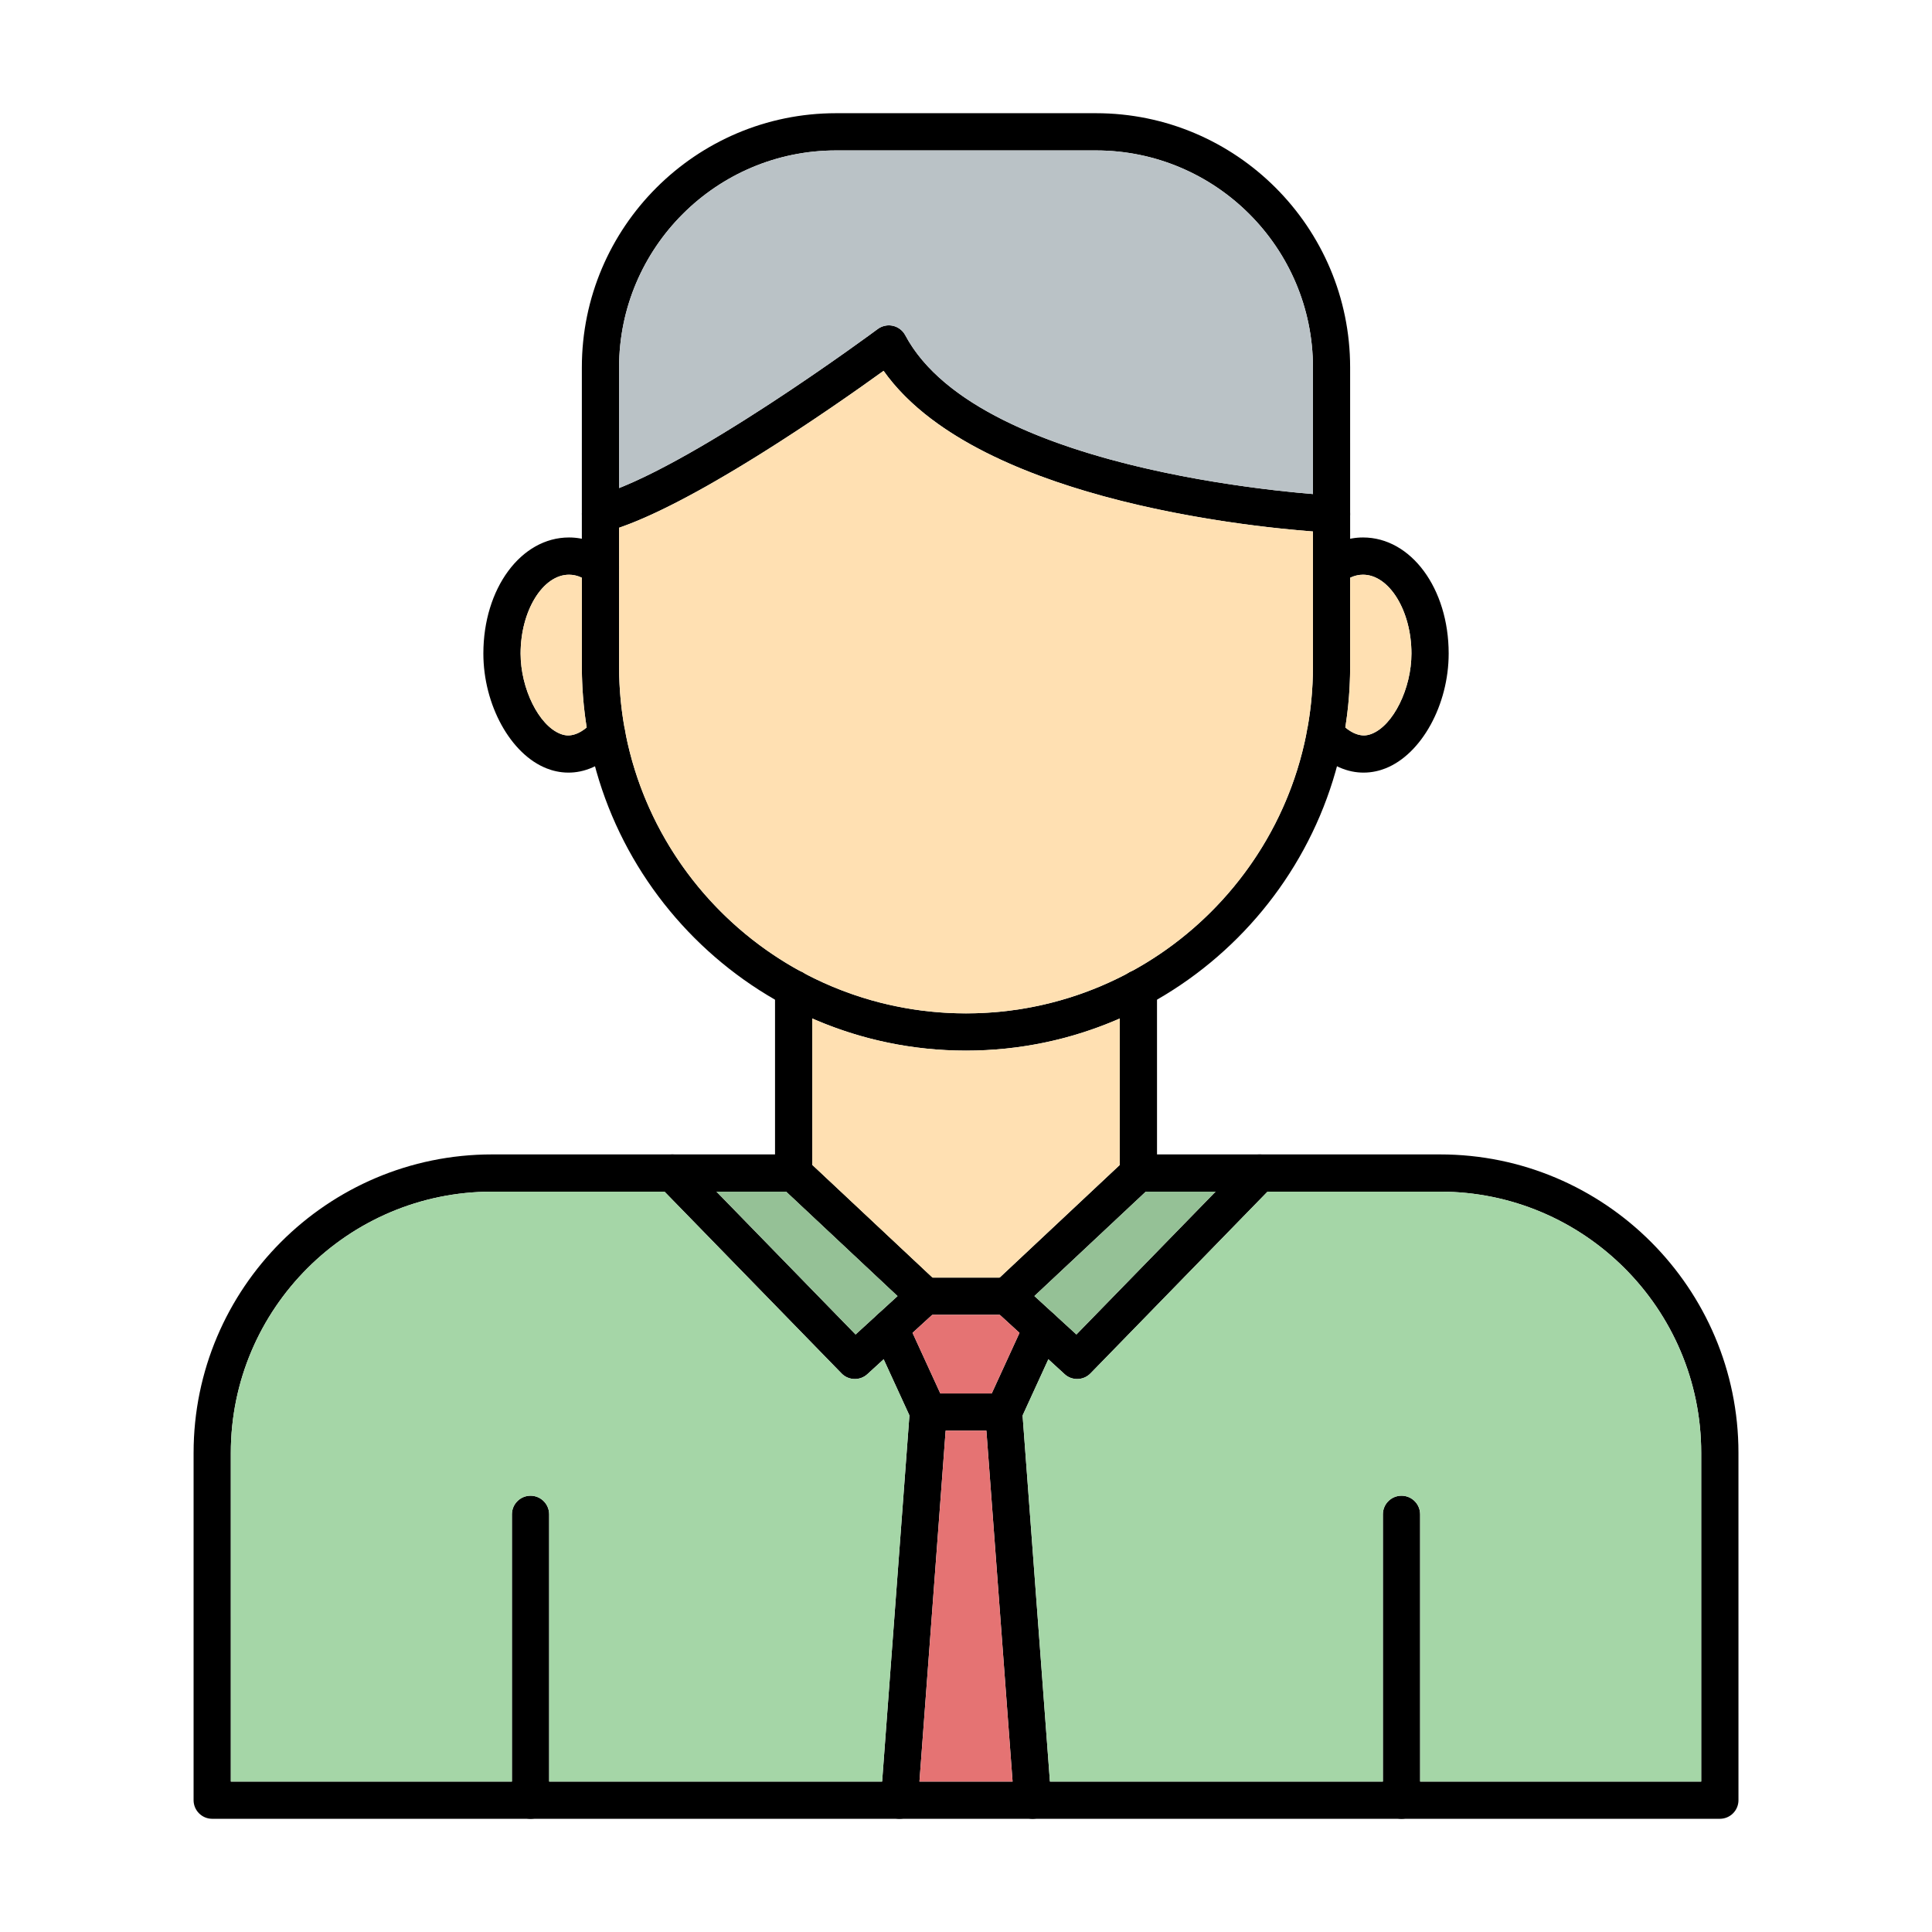 <!-- icon666.com - MILLIONS vector ICONS FREE --><svg clip-rule="evenodd" fill-rule="evenodd" image-rendering="optimizeQuality" shape-rendering="geometricPrecision" text-rendering="geometricPrecision" viewBox="0 0 173.397 173.397" xmlns="http://www.w3.org/2000/svg"><g id="Layer_x0020_1"><g id="_300652600"><path id="_300654016" d="m154.353 163.237h-135.308c-.923 0-1.671-.749-1.671-1.671l.001-31.175c0-14.768 12.013-26.782 26.781-26.782l25.403-0v-14.886c0-.926.748-1.671 1.671-1.671.927-0 1.671.745 1.671 1.671l.001 16.557c0 .922-.746 1.671-1.672 1.671h-27.074c-12.926 0-23.44 10.517-23.44 23.44l.001 29.504h131.966v-29.504c0-12.922-10.514-23.44-23.437-23.44h-27.077c-.923 0-1.671-.749-1.671-1.671l.001-16.557c0-.926.748-1.671 1.671-1.671.923-0 1.671.745 1.671 1.671l.001 14.886h25.406c14.768 0 26.778 12.014 26.778 26.782l.001 31.175c0 .922-.746 1.671-1.672 1.671z"></path><path id="_300653968" d="m96.674 123.766c-.404 0-.808-.142-1.129-.439l-6.294-5.762c-.345-.313-.54-.759-.543-1.222-.004-.467.188-.912.529-1.229l11.788-11.053c.672-.63 1.73-.595 2.36.077.634.675.599 1.73-.073 2.364l-10.475 9.817 3.77 3.45 15.252-15.655c.64-.661 1.698-.672 2.36-.028.662.644.675 1.699.031 2.36l-16.379 16.815c-.327.338-.763.505-1.198.505z"></path><path id="_300653776" d="m83.021 118.004c-.411 0-.822-.15-1.146-.452l-11.787-11.05c-.672-.634-.707-1.688-.077-2.364.634-.672 1.688-.707 2.364-.077l11.789 11.053c.671.63.706 1.688.076 2.36-.33.351-.773.529-1.218.529z"></path><path id="_300653992" d="m47.616 163.237c-.923 0-1.672-.749-1.672-1.671l0-25.654c0-.922.749-1.671 1.671-1.671.923-0 1.671.748 1.671 1.671l0 25.654c0 .922-.749 1.671-1.671 1.671z"></path><path id="_300653608" d="m125.785 163.237c-.926 0-1.671-.749-1.671-1.671l0-25.654c0-.922.745-1.671 1.671-1.671.923-0 1.671.748 1.671 1.671l.001 25.654c0 .922-.749 1.671-1.672 1.671z"></path><path id="_300653512" d="m90.38 118.004h-7.359c-.923 0-1.672-.748-1.672-1.671 0-.922.748-1.671 1.671-1.671h7.36c.923 0 1.671.749 1.671 1.671.001.922-.748 1.671-1.671 1.671z"></path><path id="_300653368" d="m76.723 123.766c-.435 0-.871-.167-1.198-.505l-16.376-16.815c-.644-.661-.63-1.716.028-2.36.662-.644 1.72-.63 2.364.028l15.248 15.655 3.771-3.45-10.472-9.817c-.672-.634-.707-1.688-.077-2.364.634-.672 1.688-.707 2.364-.077l11.789 11.053c.338.317.528.762.528 1.229-.003.463-.202.909-.543 1.222l-6.297 5.761c-.32.296-.725.439-1.128.439z"></path><path id="_300653344" d="m90.081 128.403h-6.761c-.651 0-1.247-.383-1.518-.975l-3.449-7.516c-.383-.839-.018-1.831.821-2.217.84-.383 1.831-.018 2.218.821l3.001 6.545h4.616l3.001-6.545c.387-.839 1.375-1.204 2.214-.821.839.386 1.208 1.379.822 2.217l-3.446 7.516c-.272.592-.867.975-1.518.975z"></path><path id="_300653104" d="m92.678 163.237c-.867 0-1.602-.672-1.665-1.549l-2.6-34.834c-.07-.919.62-1.72 1.542-1.789.919-.07 1.72.623 1.79 1.542l2.601 34.834c.069.919-.624 1.723-1.543 1.79-.042.003-.083.007-.125.007zm-11.955 0c-.042 0-.084-.003-.126-.007-.922-.066-1.612-.87-1.542-1.789l2.597-34.834c.07-.919.873-1.605 1.792-1.542.919.07 1.612.87 1.542 1.789l-2.6 34.834c-.067.877-.798 1.549-1.665 1.549z"></path><path id="_300652744" d="m75.034 13.502c-10.736 0-19.471 8.735-19.471 19.471v26.844c0 17.166 13.967 31.134 31.137 31.134 17.167 0 31.137-13.967 31.137-31.134l.001-26.844c0-10.736-8.735-19.471-19.472-19.471zm11.666 80.791c-19.012 0-34.48-15.467-34.48-34.476l.001-26.844c0-12.578 10.235-22.813 22.812-22.813l23.332-0c12.578 0 22.809 10.235 22.809 22.813l.001 26.844c0 19.008-15.464 34.476-34.475 34.476z"></path><path id="_300653176" d="m53.892 47.807c-.738 0-1.414-.491-1.612-1.239-.239-.891.289-1.807 1.18-2.047 7.983-2.145 25.145-14.862 25.316-14.991.391-.289.891-.397 1.365-.289.474.108.881.418 1.107.846 6.768 12.721 38.023 14.364 38.336 14.378.923.045 1.636.829 1.591 1.751-.045.922-.839 1.615-1.748 1.587-1.312-.063-31.018-1.636-40.126-14.521-4.442 3.21-17.737 12.519-24.975 14.465-.146.042-.292.059-.435.059z"></path><path id="_300652984" d="m51.024 69.342c-.79 0-1.466-.181-1.957-.376-3.241-1.267-5.685-5.702-5.685-10.312 0-5.842 3.377-10.416 7.687-10.416 1.358-0 2.687.477 3.847 1.375.731.564.863 1.615.299 2.343-.568.731-1.615.863-2.346.299-.574-.449-1.18-.675-1.8-.675-2.353-0-4.345 3.241-4.345 7.074 0 3.147 1.633 6.444 3.562 7.203.348.136 1.406.55 2.945-1.114.627-.679 1.685-.721 2.364-.094.676.626.717 1.685.09 2.364-1.681 1.817-3.338 2.329-4.661 2.329z"></path><path id="_300652888" d="m122.377 69.342c-1.326 0-2.98-.508-4.662-2.329-.626-.679-.585-1.737.09-2.364.679-.627 1.734-.585 2.36.094 1.543 1.664 2.6 1.25 2.949 1.114 1.929-.759 3.562-4.056 3.562-7.203 0-3.833-1.991-7.074-4.345-7.074-.62-0-1.225.226-1.803.675-.728.564-1.779.432-2.343-.299-.564-.728-.432-1.779.296-2.343 1.163-.898 2.492-1.375 3.85-1.375 4.311-0 7.687 4.574 7.687 10.416.001 4.609-2.444 9.044-5.685 10.312-.494.195-1.166.376-1.956.376z"></path></g><path d="m101.59 87.154c8.023-4.387 13.915-12.203 15.691-21.463.009-.084.025-.167.047-.249.335-1.825.509-3.705.509-5.625l0-8.807c-.002-.051-.002-.101 0-.152l0-3.158c-6.496-.494-30.511-3.066-38.535-14.418-4.199 3.035-16.313 11.522-23.739 14.083v3.503c.002.044.002.089 0 .133v8.815c0 1.919.174 3.798.508 5.622.023.084.039.17.048.257 1.776 9.258 7.667 17.073 15.69 21.459.148.054.286.129.41.22 4.328 2.283 9.256 3.576 14.481 3.576 5.223 0 10.15-1.293 14.478-3.576.125-.092.264-.167.412-.221z" fill="#ffe0b2"></path><path d="m81.248 30.087c5.835 10.968 29.874 13.701 36.589 14.255l0-11.369c0-10.736-8.735-19.471-19.472-19.471l-23.331-0c-10.736 0-19.471 8.735-19.471 19.471v10.832c8.544-3.404 23.057-14.157 23.213-14.275.391-.289.891-.397 1.365-.289.474.108.881.418 1.107.846z" fill="#bac2c6"></path><g fill="#ffe0b2"><path d="m52.221 59.818 0-7.967c-.376-.179-.761-.27-1.152-.27-2.353-0-4.345 3.241-4.345 7.074 0 3.147 1.633 6.444 3.562 7.203.303.118 1.143.447 2.37-.565-.286-1.784-.434-3.612-.434-5.475z"></path><path d="m121.176 51.851 0 7.966c0 1.863-.148 3.691-.434 5.474 1.23 1.013 2.07.684 2.373.566 1.929-.759 3.562-4.056 3.562-7.203 0-3.833-1.991-7.074-4.345-7.074-.392-0-.778.09-1.155.271z"></path><path d="m100.497 91.412c-4.227 1.853-8.893 2.882-13.796 2.882-4.904 0-9.573-1.029-13.801-2.883l.001 13.145 10.78 10.107h6.04l10.776-10.104z"></path></g><path d="m80.56 116.319-9.993-9.368h-6.263l12.485 12.818 1.914-1.751c.026-.026.053-.051.083-.076z" fill="#95c196"></path><path d="m83.669 118.004-1.77 1.62 2.493 5.437h4.616l2.493-5.437-1.77-1.62z" fill="#e57373"></path><path d="m84.872 128.403-2.351 31.492h8.358l-2.351-31.492z" fill="#e57373"></path><path d="m94.694 118.018 1.914 1.751 12.488-12.818h-6.262l-9.996 9.368 1.776 1.625c.028.024.054.048.08.073z" fill="#95c196"></path><path d="m113.76 106.951-15.887 16.31c-.327.338-.763.505-1.198.505-.404 0-.808-.142-1.129-.439l-1.456-1.333-2.313 5.045 2.454 32.855h29.883l0-23.983c0-.922.745-1.671 1.671-1.671.923-0 1.671.748 1.671 1.671l.001 23.983h25.225v-29.504c0-12.922-10.514-23.44-23.437-23.44z" fill="#a5d6a7"></path><path d="m75.525 123.261-15.884-16.31h-15.485c-12.926 0-23.44 10.517-23.44 23.44l.001 29.504h25.228l0-23.983c0-.922.749-1.671 1.671-1.671.923-0 1.671.748 1.671 1.671l0 23.983h29.884l2.45-32.861-2.313-5.039-1.457 1.333c-.32.296-.725.439-1.128.439-.435 0-.871-.167-1.198-.505z" fill="#a5d6a7"></path></g></svg>